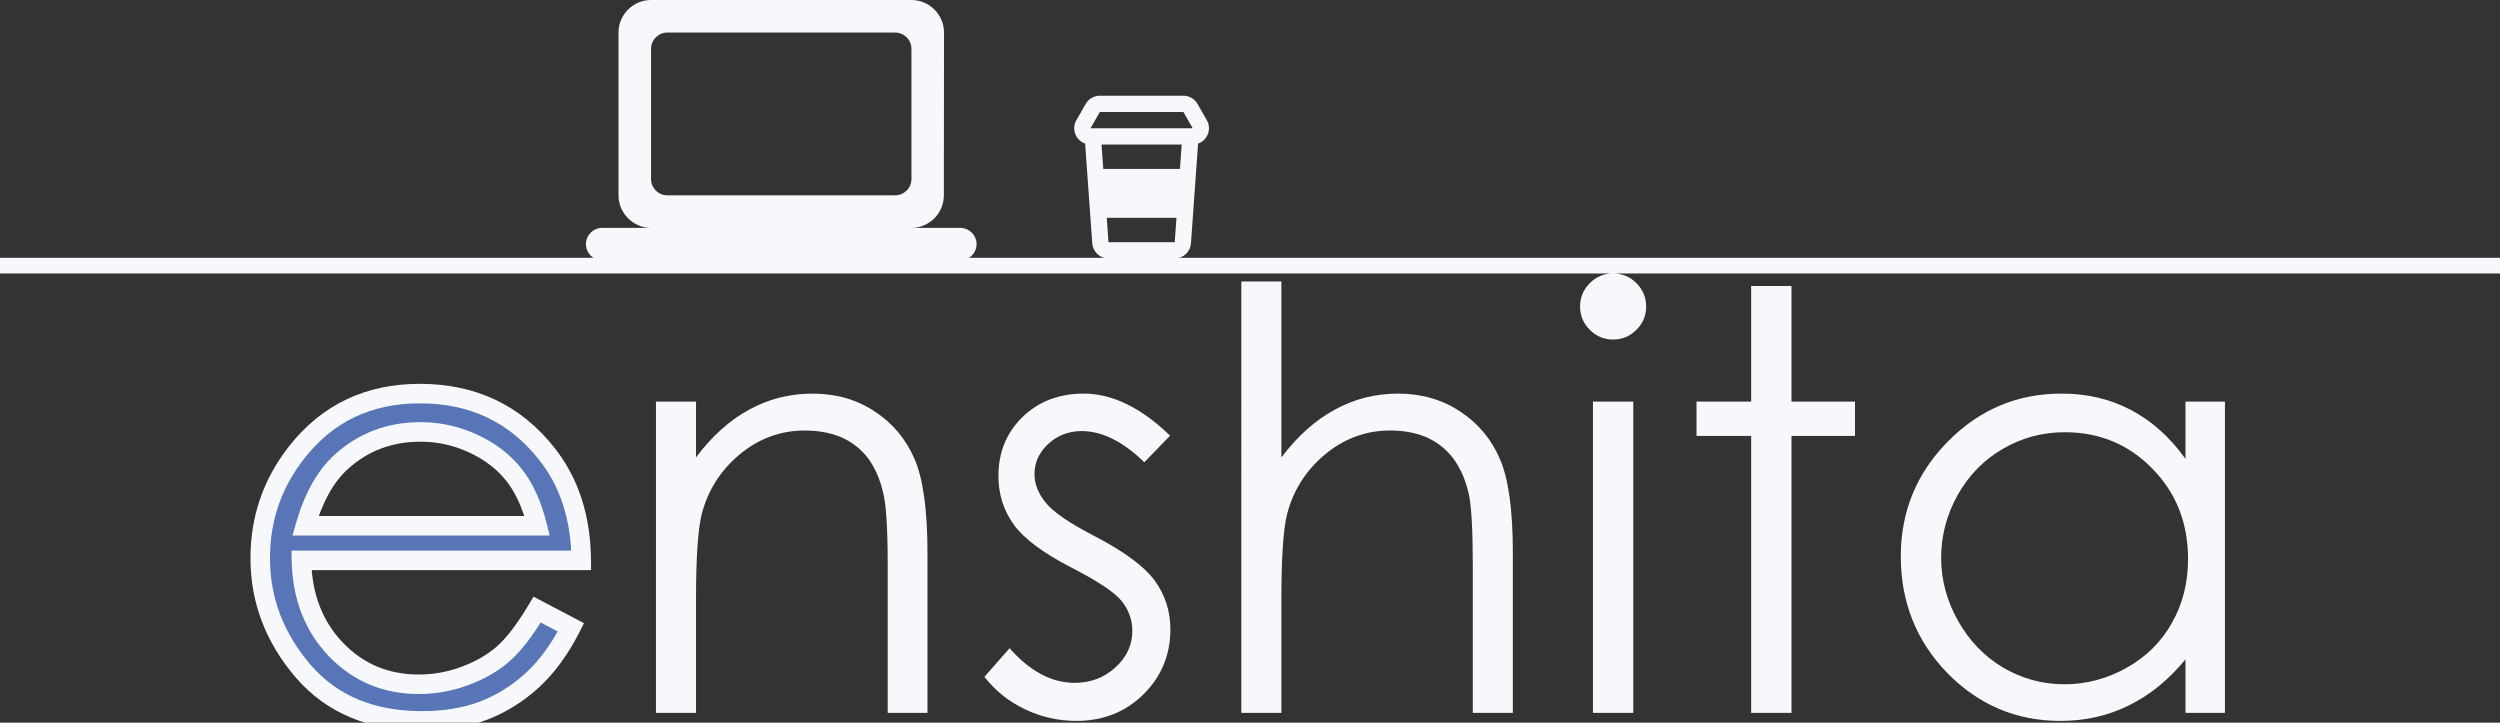 <svg width="1280" height="370" viewBox="0 0 1280 370" fill="none" xmlns="http://www.w3.org/2000/svg"><rect x="0" y="0" width="1280" height="370" fill="#333333" stroke="none"/><g clip-path="url(#clip0_857_289)"><path fill="#F6F8FB" d="M0 132h1280v8H0zM335.852 205.625h20.507v28.564c8.203-10.937 17.286-19.091 27.246-24.462 9.961-5.469 20.801-8.204 32.52-8.204 11.914 0 22.461 3.028 31.641 9.082 9.277 6.055 16.113 14.209 20.507 24.463 4.395 10.254 6.592 26.221 6.592 47.901V365h-20.361v-76.025c0-18.36-.781-30.616-2.344-36.768-2.441-10.547-7.031-18.457-13.769-23.73-6.739-5.372-15.528-8.057-26.368-8.057-12.402 0-23.535 4.101-33.398 12.305-9.766 8.203-16.211 18.359-19.336 30.468-1.953 7.911-2.93 22.364-2.93 43.36V365h-20.507V205.625zm263.232 17.432L585.9 236.68c-10.937-10.645-21.63-15.967-32.08-15.967-6.64 0-12.353 2.197-17.138 6.592-4.688 4.394-7.032 9.521-7.032 15.381 0 5.175 1.954 10.107 5.86 14.794 3.906 4.786 12.109 10.401 24.609 16.846 15.235 7.91 25.586 15.528 31.055 22.852 5.371 7.422 8.056 15.771 8.056 25.049 0 13.085-4.589 24.169-13.769 33.252-9.18 9.082-20.654 13.623-34.424 13.623-9.18 0-17.969-2.002-26.367-6.006-8.301-4.004-15.186-9.522-20.654-16.553l12.89-14.648c10.449 11.816 21.533 17.724 33.252 17.724 8.203 0 15.186-2.637 20.947-7.91 5.762-5.273 8.643-11.475 8.643-18.604 0-5.859-1.904-11.084-5.713-15.673-3.808-4.493-12.402-10.157-25.781-16.993-14.356-7.421-24.121-14.746-29.297-21.972-5.176-7.227-7.764-15.479-7.764-24.756 0-12.109 4.102-22.168 12.305-30.176 8.301-8.008 18.75-12.012 31.348-12.012 14.648 0 29.394 7.178 44.238 21.534zm36.475-78.955h20.507v90.087c8.301-10.937 17.432-19.091 27.393-24.462 9.961-5.469 20.752-8.204 32.373-8.204 11.914 0 22.461 3.028 31.641 9.082 9.277 6.055 16.113 14.209 20.507 24.463 4.395 10.157 6.592 26.123 6.592 47.901V365h-20.508v-76.025c0-18.36-.732-30.616-2.197-36.768-2.539-10.547-7.178-18.457-13.916-23.73-6.64-5.372-15.381-8.057-26.221-8.057-12.402 0-23.535 4.101-33.398 12.305-9.766 8.203-16.211 18.359-19.336 30.468-1.953 7.813-2.93 22.266-2.93 43.36V365h-20.507V144.102zM825.842 140c4.687 0 8.691 1.66 12.012 4.98 3.32 3.321 4.98 7.325 4.98 12.012 0 4.59-1.66 8.545-4.98 11.865-3.321 3.321-7.325 4.981-12.012 4.981-4.59 0-8.545-1.66-11.865-4.981-3.321-3.32-4.981-7.275-4.981-11.865 0-4.687 1.66-8.691 4.981-12.012 3.32-3.32 7.275-4.98 11.865-4.98zm-10.254 65.625h20.654V365h-20.654V205.625zm81.006-59.18h20.654v59.18h32.52v17.578h-32.52V365h-20.654V223.203h-27.979v-17.578h27.979v-59.18zm242.576 59.18V365h-20.21v-27.393c-8.6 10.45-18.26 18.311-29.01 23.584-10.64 5.274-22.31 7.911-35.01 7.911-22.56 0-41.84-8.155-57.858-24.463-15.918-16.407-23.877-36.328-23.877-59.766 0-22.949 8.057-42.578 24.17-58.887 16.115-16.308 35.495-24.463 58.155-24.463 13.09 0 24.9 2.784 35.45 8.35 10.64 5.566 19.97 13.916 27.98 25.049v-29.297h20.21zm-82.03 15.674c-11.43 0-21.97 2.832-31.64 8.496-9.67 5.566-17.38 13.428-23.14 23.584-5.669 10.156-8.501 20.898-8.501 32.226 0 11.231 2.881 21.973 8.641 32.227 5.76 10.254 13.48 18.262 23.15 24.023 9.76 5.665 20.21 8.497 31.34 8.497 11.23 0 21.88-2.832 31.94-8.497 10.06-5.664 17.77-13.33 23.14-22.998 5.47-9.668 8.21-20.556 8.21-32.666 0-18.457-6.11-33.886-18.32-46.289-12.1-12.402-27.05-18.603-44.82-18.603z"/><path d="M275.031 312.119l17.285 9.082c-5.664 11.133-12.207 20.117-19.628 26.953-7.422 6.836-15.772 12.061-25.049 15.674-9.278 3.516-19.776 5.274-31.494 5.274-25.977 0-46.29-8.497-60.938-25.489-14.648-17.09-21.973-36.377-21.973-57.861 0-20.215 6.202-38.232 18.604-54.053 15.723-20.117 36.767-30.176 63.135-30.176 27.148 0 48.828 10.303 65.039 30.909 11.523 14.55 17.383 32.714 17.578 54.492H154.328c.391 18.555 6.299 33.789 17.725 45.703 11.426 11.816 25.537 17.725 42.334 17.725 8.105 0 15.967-1.416 23.584-4.248 7.715-2.833 14.258-6.592 19.629-11.28 5.371-4.687 11.181-12.256 17.431-22.705zm0-42.92c-2.734-10.937-6.738-19.678-12.011-26.22-5.176-6.543-12.061-11.817-20.655-15.821-8.594-4.004-17.627-6.006-27.099-6.006-15.625 0-29.053 5.03-40.284 15.088-8.203 7.324-14.404 18.311-18.603 32.959h118.652z" fill="#5775B7"/><path d="M275.031 312.119l2.326-4.426-4.188-2.201-2.429 4.061 4.291 2.566zm17.285 9.082l4.457 2.267 2.237-4.398-4.368-2.295-2.326 4.426zm-44.677 42.627l1.771 4.676.022-.008.021-.009-1.814-4.659zm-92.432-20.215l-3.796 3.254.004.006.005.005 3.787-3.265zm-3.369-111.914l3.935 3.085.004-.006-3.939-3.079zm128.174.733l-3.93 3.091.005.007.005.006 3.92-3.104zm17.578 54.492v5h5.045l-.045-5.045-5 .045zm-143.262 0v-5h-5.106l.107 5.105 4.999-.105zm17.725 45.703l-3.609 3.461.007.007.007.008 3.595-3.476zm65.918 13.477l-1.723-4.694-.01.003-.01.004 1.743 4.687zm37.06-76.905v5h6.404l-1.553-6.212-4.851 1.212zm-12.011-26.22l-3.922 3.102.014.017.015.018 3.893-3.137zm-88.038-6.739l3.331 3.73.005-.005-3.336-3.725zm-18.603 32.959l-4.807-1.378-1.828 6.378h6.635v-5zm116.327 47.346l17.285 9.082 4.651-8.852-17.285-9.082-4.651 8.852zm15.154 2.389c-5.456 10.724-11.666 19.193-18.56 25.543l6.775 7.355c7.949-7.322 14.826-16.822 20.698-28.364l-8.913-4.534zm-18.56 25.543c-6.97 6.419-14.787 11.308-23.476 14.692l3.629 9.318c9.866-3.842 18.748-9.403 26.622-16.655l-6.775-7.355zm-23.433 14.676c-8.619 3.266-18.502 4.949-29.722 4.949v10c12.216 0 23.33-1.833 33.265-5.598l-3.543-9.351zm-29.722 4.949c-24.777 0-43.607-8.042-57.151-23.753l-7.574 6.529c15.753 18.273 37.548 27.224 64.725 27.224v-10zm-57.142-23.743c-13.912-16.23-20.769-34.377-20.769-54.607h-10c0 22.738 7.792 43.166 23.177 61.115l7.592-6.508zm-20.769-54.607c0-19.103 5.831-36.033 17.539-50.968l-7.87-6.17c-13.097 16.706-19.669 35.811-19.669 57.138h10zm17.543-50.974c14.74-18.859 34.309-28.255 59.196-28.255v-10c-27.848 0-50.369 10.722-67.075 32.097l7.879 6.158zm59.196-28.255c25.678 0 45.885 9.649 61.109 29l7.859-6.183c-17.197-21.859-40.35-32.817-68.968-32.817v10zm61.119 29.013c10.719 13.534 16.311 30.566 16.498 51.433l10-.09c-.204-22.688-6.33-41.984-18.659-57.552l-7.839 6.209zm21.498 46.388H154.328v10H297.59v-10zm-148.261 5.105c.414 19.64 6.712 36.126 19.115 49.059l7.217-6.922c-10.448-10.895-15.966-24.878-16.334-42.347l-9.998.21zm19.129 49.074c12.391 12.814 27.81 19.249 45.929 19.249v-10c-15.475 0-28.279-5.382-38.74-16.201l-7.189 6.952zm45.929 19.249c8.702 0 17.153-1.523 25.326-4.562l-3.485-9.373c-7.061 2.625-14.332 3.935-21.841 3.935v10zm25.307-4.555c8.202-3.011 15.297-7.06 21.193-12.206l-6.575-7.534c-4.846 4.229-10.837 7.7-18.064 10.353l3.446 9.387zm21.193-12.206c5.95-5.192 12.078-13.277 18.435-23.905l-8.582-5.133c-6.142 10.269-11.635 17.321-16.428 21.504l6.575 7.534zm18.995-70.604c-2.853-11.413-7.114-20.88-12.969-28.146l-7.786 6.275c4.69 5.82 8.438 13.834 11.054 24.296l9.701-2.425zm-12.941-28.11c-5.722-7.233-13.261-12.963-22.464-17.251l-4.223 9.064c7.984 3.72 14.214 8.538 18.844 14.391l7.843-6.204zm-22.464-17.251c-9.255-4.312-19.009-6.474-29.211-6.474v10c8.742 0 17.055 1.842 24.988 5.538l4.223-9.064zm-29.211-6.474c-16.807 0-31.436 5.452-43.619 16.364l6.671 7.449c10.278-9.205 22.504-13.813 36.948-13.813v-10zm-43.614 16.359c-9.129 8.151-15.717 20.091-20.08 35.31l9.613 2.756c4.036-14.077 9.851-24.11 17.128-30.607l-6.661-7.459zm-15.273 41.688h118.652v-10H156.379v10zM466.667 116.667c9.166 0 16.583-7.5 16.583-16.667l.083-83.333C483.333 7.5 475.833 0 466.667 0H333.333c-9.166 0-16.666 7.5-16.666 16.667V100c0 9.167 7.5 16.667 16.666 16.667h-25c-4.583 0-8.333 3.75-8.333 8.333s3.75 8.333 8.333 8.333h183.334c4.583 0 8.333-3.75 8.333-8.333s-3.75-8.333-8.333-8.333h-25zm-125-100h116.666c4.584 0 8.334 3.75 8.334 8.333v66.667c0 4.583-3.75 8.333-8.334 8.333H341.667c-4.584 0-8.334-3.75-8.334-8.333V25c0-4.583 3.75-8.333 8.334-8.333zM555.879 53.2c.729-1.276 1.781-2.336 3.052-3.073 1.27-.738 2.712-1.126 4.181-1.127h42.784c1.469.001 2.911.389 4.181 1.127 1.271.738 2.323 1.798 3.052 3.073l4.762 8.333c2.7 4.725.205 10.429-4.541 12.029.021.342.016.683-.009 1.029l-3.57 50c-.15 2.102-1.091 4.07-2.633 5.506-1.543 1.437-3.572 2.235-5.68 2.235h-33.912c-2.108 0-4.138-.798-5.68-2.235-1.542-1.436-2.483-3.404-2.633-5.506l-3.571-50c-.025-.343-.029-.686-.012-1.029-4.742-1.6-7.238-7.304-4.542-12.029l4.767-8.333h.004zm8.1 20.8l.892 12.5h39.266l.892-12.5h-41.05zm2.679 37.5l.892 12.5h33.908l.892-12.5h-35.692zm44-45.833l-4.762-8.333h-42.784l-4.762 8.333h52.308z" fill="#F6F8FB"/></g><defs><clipPath id="clip0_857_289"><path fill="#fff" d="M0 0h1280v370H0z"/></clipPath></defs></svg>